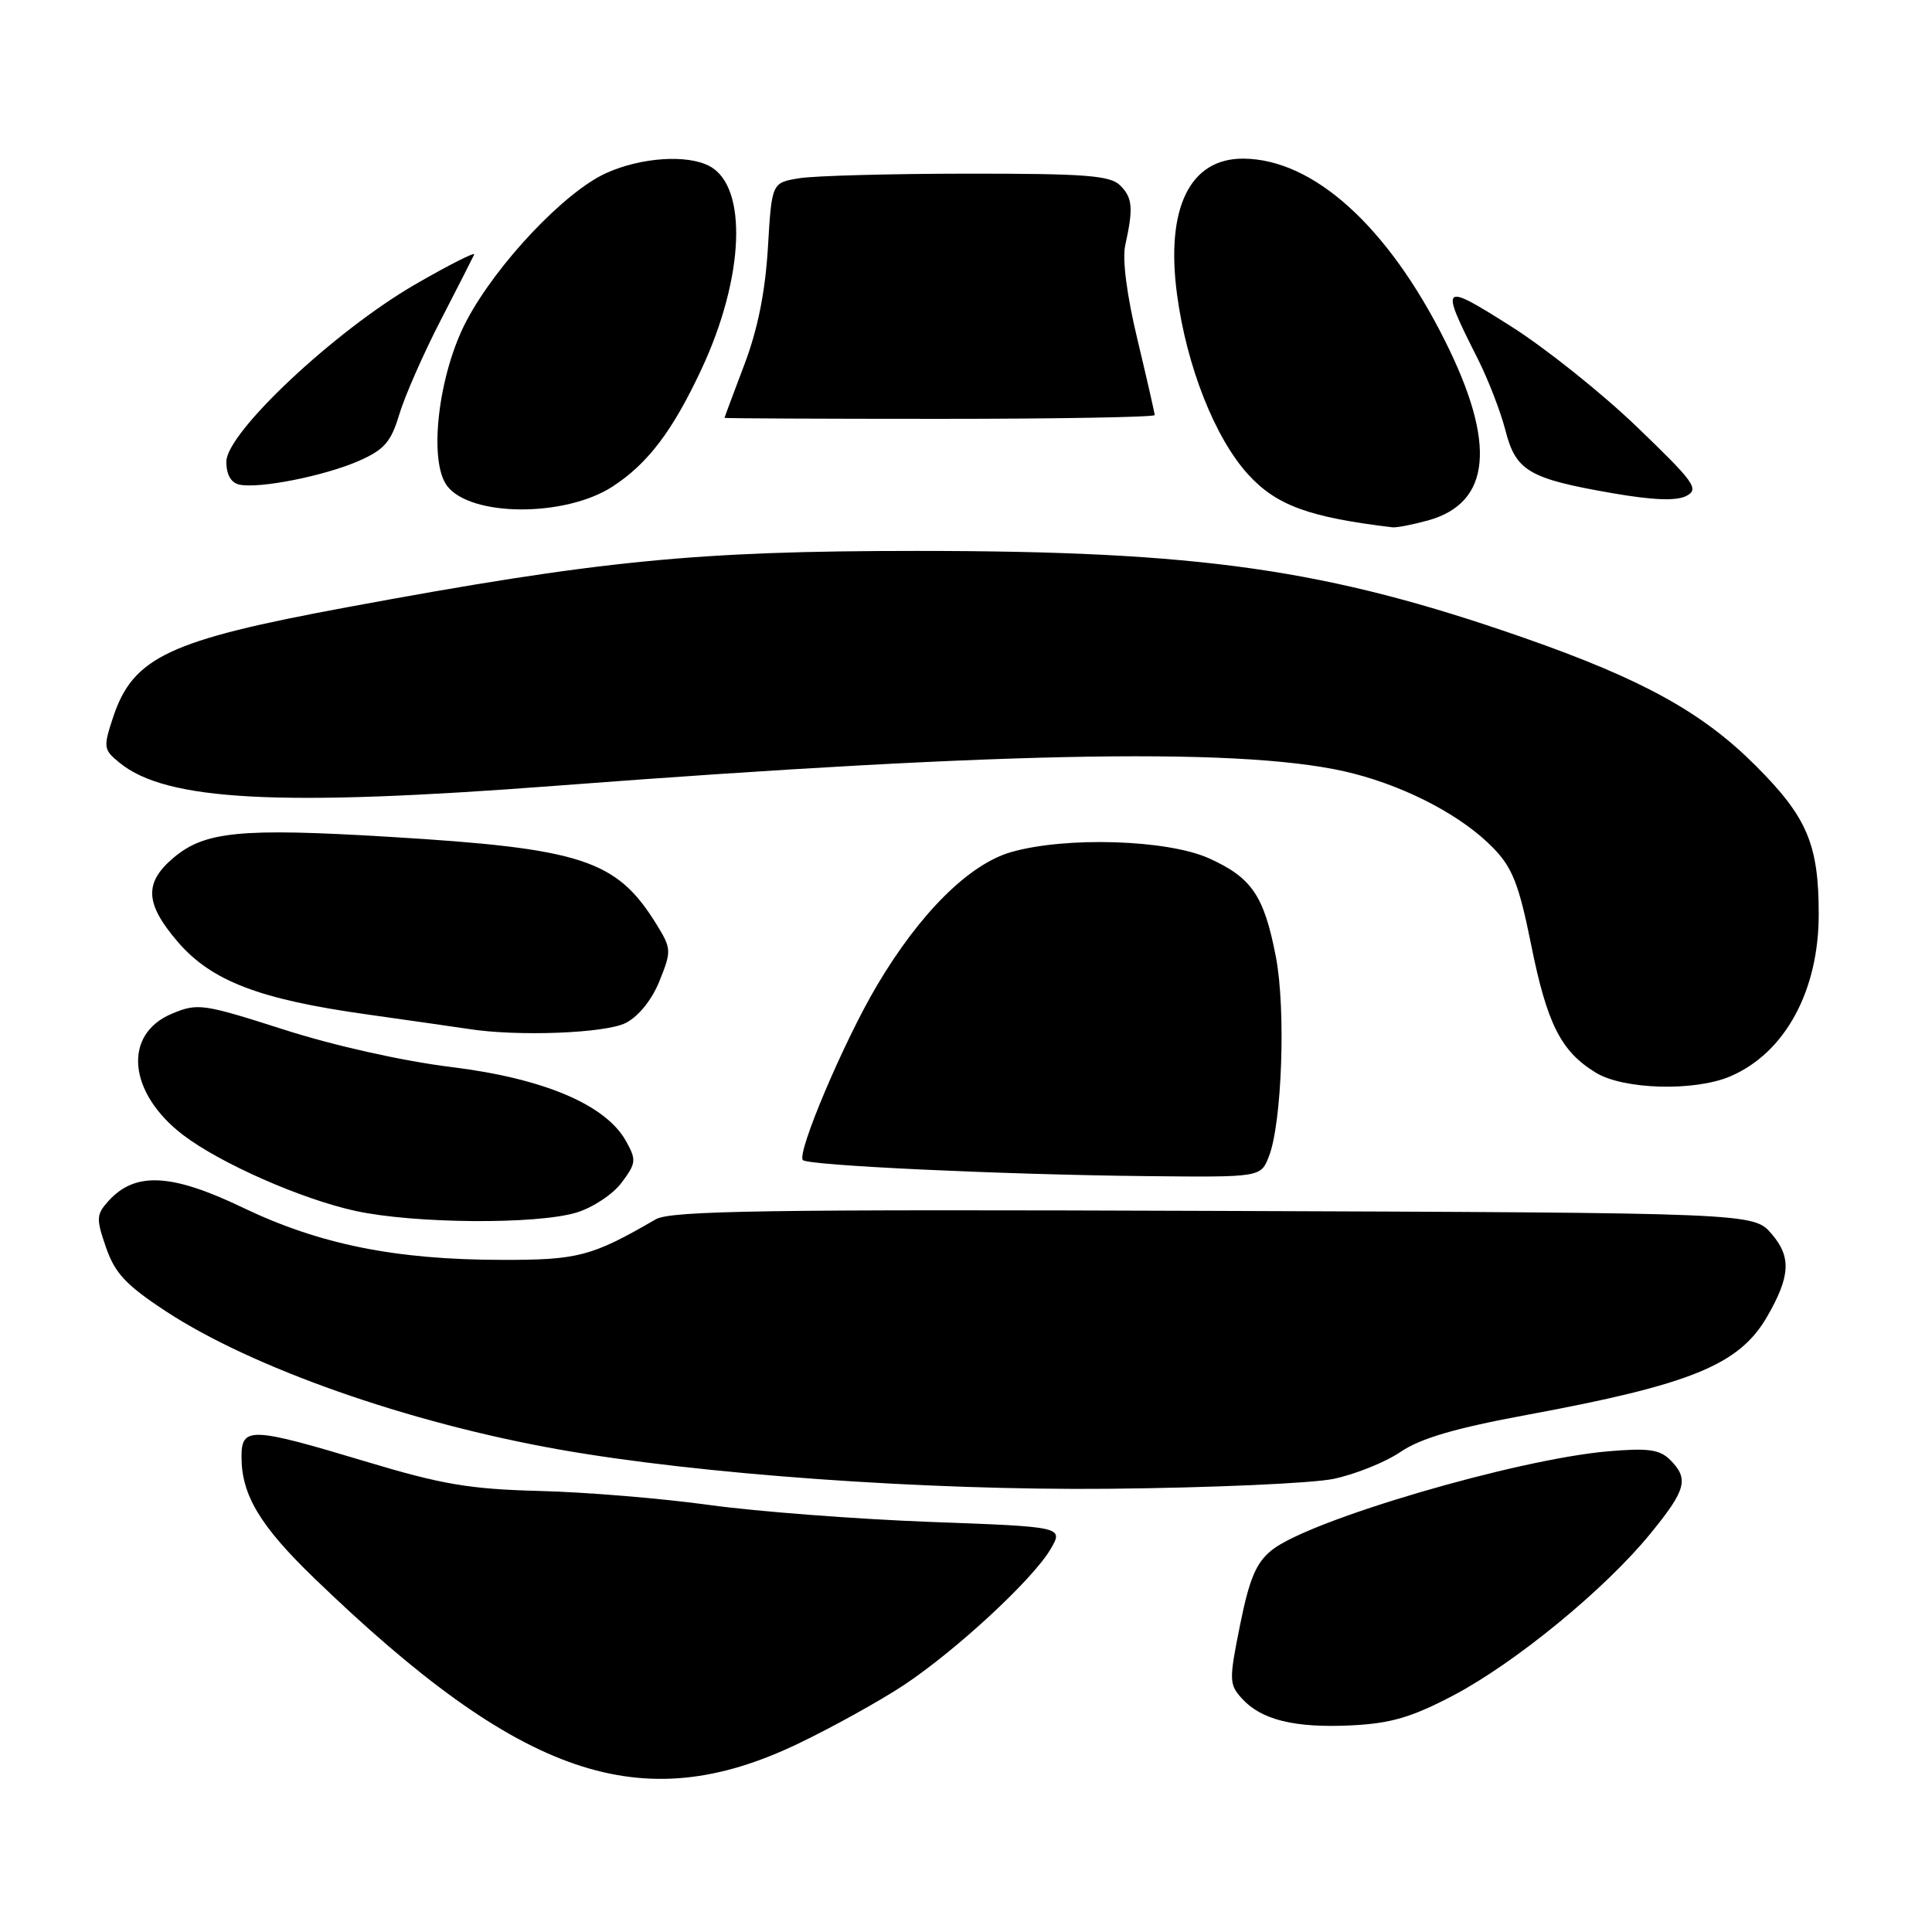 <?xml version="1.0" encoding="UTF-8" standalone="no"?>
<!DOCTYPE svg PUBLIC "-//W3C//DTD SVG 1.1//EN" "http://www.w3.org/Graphics/SVG/1.1/DTD/svg11.dtd" >
<svg xmlns="http://www.w3.org/2000/svg" xmlns:xlink="http://www.w3.org/1999/xlink" version="1.1" viewBox="0 0 256 256">
 <g >
 <path fill="currentColor"
d=" M 105.77 231.04 C 110.34 228.85 116.64 225.35 119.77 223.28 C 126.74 218.65 136.89 209.24 139.21 205.26 C 140.93 202.31 140.93 202.31 123.21 201.66 C 113.47 201.29 100.33 200.29 94.00 199.42 C 87.67 198.54 77.55 197.71 71.50 197.56 C 62.23 197.32 58.59 196.71 48.40 193.64 C 33.23 189.08 32.00 189.03 32.00 193.03 C 32.00 198.09 34.45 202.18 41.64 209.12 C 69.05 235.58 84.96 241.02 105.77 231.04 Z  M 192.58 224.65 C 200.83 220.30 212.72 210.54 218.69 203.21 C 223.44 197.39 223.82 195.96 221.30 193.44 C 219.91 192.06 218.40 191.85 213.05 192.31 C 200.87 193.37 173.53 201.40 168.53 205.39 C 166.45 207.06 165.56 209.14 164.32 215.29 C 162.84 222.63 162.86 223.18 164.55 225.05 C 167.12 227.90 171.56 228.99 179.08 228.62 C 184.32 228.36 187.05 227.55 192.58 224.65 Z  M 176.70 195.96 C 179.56 195.36 183.55 193.76 185.57 192.39 C 188.23 190.58 192.85 189.23 202.37 187.47 C 224.04 183.46 230.45 180.85 234.13 174.50 C 237.24 169.12 237.38 166.56 234.75 163.50 C 232.36 160.71 232.36 160.71 160.81 160.45 C 101.38 160.23 88.86 160.42 86.88 161.57 C 78.41 166.48 76.61 166.96 66.50 166.94 C 52.40 166.92 42.35 164.90 32.16 160.01 C 22.72 155.48 17.91 155.24 14.39 159.12 C 12.75 160.93 12.72 161.46 14.05 165.30 C 15.23 168.71 16.71 170.29 21.93 173.72 C 33.36 181.23 53.97 188.49 74.00 192.05 C 92.49 195.34 122.63 197.50 146.96 197.27 C 160.46 197.14 173.84 196.55 176.70 195.96 Z  M 76.39 160.67 C 78.54 160.02 81.23 158.24 82.37 156.70 C 84.30 154.13 84.34 153.70 82.95 151.20 C 80.26 146.38 72.06 142.90 59.82 141.39 C 53.39 140.60 44.26 138.56 37.63 136.43 C 26.88 132.99 26.19 132.89 22.78 134.32 C 16.24 137.05 16.96 144.82 24.27 150.40 C 29.22 154.17 39.99 158.91 47.13 160.46 C 54.92 162.15 71.11 162.27 76.39 160.67 Z  M 168.13 153.25 C 169.87 148.84 170.40 133.72 169.06 126.78 C 167.49 118.66 165.86 116.28 160.17 113.72 C 154.65 111.25 141.27 110.83 134.00 112.90 C 128.41 114.50 121.86 121.01 116.18 130.62 C 111.80 138.01 105.52 152.85 106.39 153.72 C 107.11 154.44 133.04 155.65 151.77 155.84 C 167.05 156.00 167.05 156.00 168.13 153.25 Z  M 229.28 142.62 C 236.52 139.52 241.00 131.30 240.99 121.12 C 240.99 111.87 239.45 108.26 232.61 101.43 C 225.55 94.37 217.60 89.99 201.92 84.51 C 175.87 75.41 159.01 73.00 121.48 73.00 C 92.24 73.00 79.44 74.26 46.00 80.46 C 22.36 84.84 17.62 87.07 14.98 95.06 C 13.66 99.05 13.71 99.34 15.88 101.10 C 22.09 106.13 36.98 106.91 73.50 104.13 C 134.51 99.48 165.96 99.00 179.43 102.52 C 186.76 104.43 193.86 108.23 197.88 112.38 C 200.41 114.99 201.28 117.22 202.88 125.17 C 205.00 135.70 206.83 139.31 211.46 142.14 C 215.15 144.39 224.56 144.64 229.28 142.62 Z  M 82.93 135.54 C 84.64 134.65 86.40 132.46 87.40 129.95 C 88.99 125.99 88.97 125.69 86.97 122.45 C 81.69 113.91 77.14 112.42 51.50 110.88 C 31.86 109.70 27.15 110.16 23.00 113.65 C 19.08 116.96 19.20 119.71 23.52 124.76 C 27.99 129.98 34.34 132.42 48.66 134.42 C 54.62 135.26 60.62 136.12 62.00 136.33 C 68.54 137.37 80.25 136.92 82.93 135.54 Z  M 189.22 68.96 C 197.57 66.64 198.31 58.81 191.46 45.14 C 183.87 29.97 174.02 21.08 164.75 21.02 C 157.66 20.98 154.44 27.56 155.96 39.00 C 157.23 48.52 160.97 58.01 165.37 62.85 C 169.11 66.96 173.44 68.55 184.50 69.87 C 185.05 69.94 187.17 69.52 189.22 68.96 Z  M 81.17 64.47 C 85.85 61.42 89.12 57.11 92.94 48.94 C 98.63 36.79 99.12 24.74 94.03 22.02 C 91.07 20.43 84.92 20.85 80.29 22.95 C 74.82 25.44 65.88 34.88 61.86 42.42 C 58.10 49.47 56.72 61.04 59.24 64.38 C 62.36 68.50 74.89 68.55 81.17 64.47 Z  M 216.94 56.60 C 212.30 52.13 204.75 46.10 200.17 43.21 C 190.94 37.37 190.76 37.55 195.79 47.50 C 197.18 50.25 198.83 54.52 199.47 57.00 C 200.85 62.41 202.57 63.42 213.60 65.34 C 219.01 66.28 222.11 66.40 223.44 65.72 C 225.19 64.82 224.56 63.93 216.94 56.60 Z  M 47.55 61.07 C 50.93 59.58 51.81 58.57 52.91 54.90 C 53.64 52.48 56.09 46.90 58.36 42.50 C 60.63 38.10 62.64 34.15 62.83 33.73 C 63.02 33.31 59.47 35.11 54.94 37.73 C 44.30 43.90 29.99 57.34 29.99 61.18 C 30.00 62.92 30.61 63.98 31.75 64.22 C 34.41 64.77 43.01 63.06 47.55 61.07 Z  M 153.00 55.00 C 153.00 54.73 151.97 50.23 150.72 45.00 C 149.31 39.15 148.69 34.35 149.10 32.50 C 150.19 27.56 150.08 26.22 148.43 24.57 C 147.11 23.25 143.84 23.00 128.18 23.01 C 117.91 23.02 107.87 23.29 105.88 23.62 C 102.26 24.22 102.26 24.22 101.75 32.86 C 101.39 38.74 100.39 43.70 98.61 48.37 C 97.18 52.15 96.00 55.30 96.00 55.37 C 96.00 55.44 108.83 55.50 124.50 55.50 C 140.18 55.50 153.00 55.27 153.00 55.00 Z "/>
</g>
</svg>